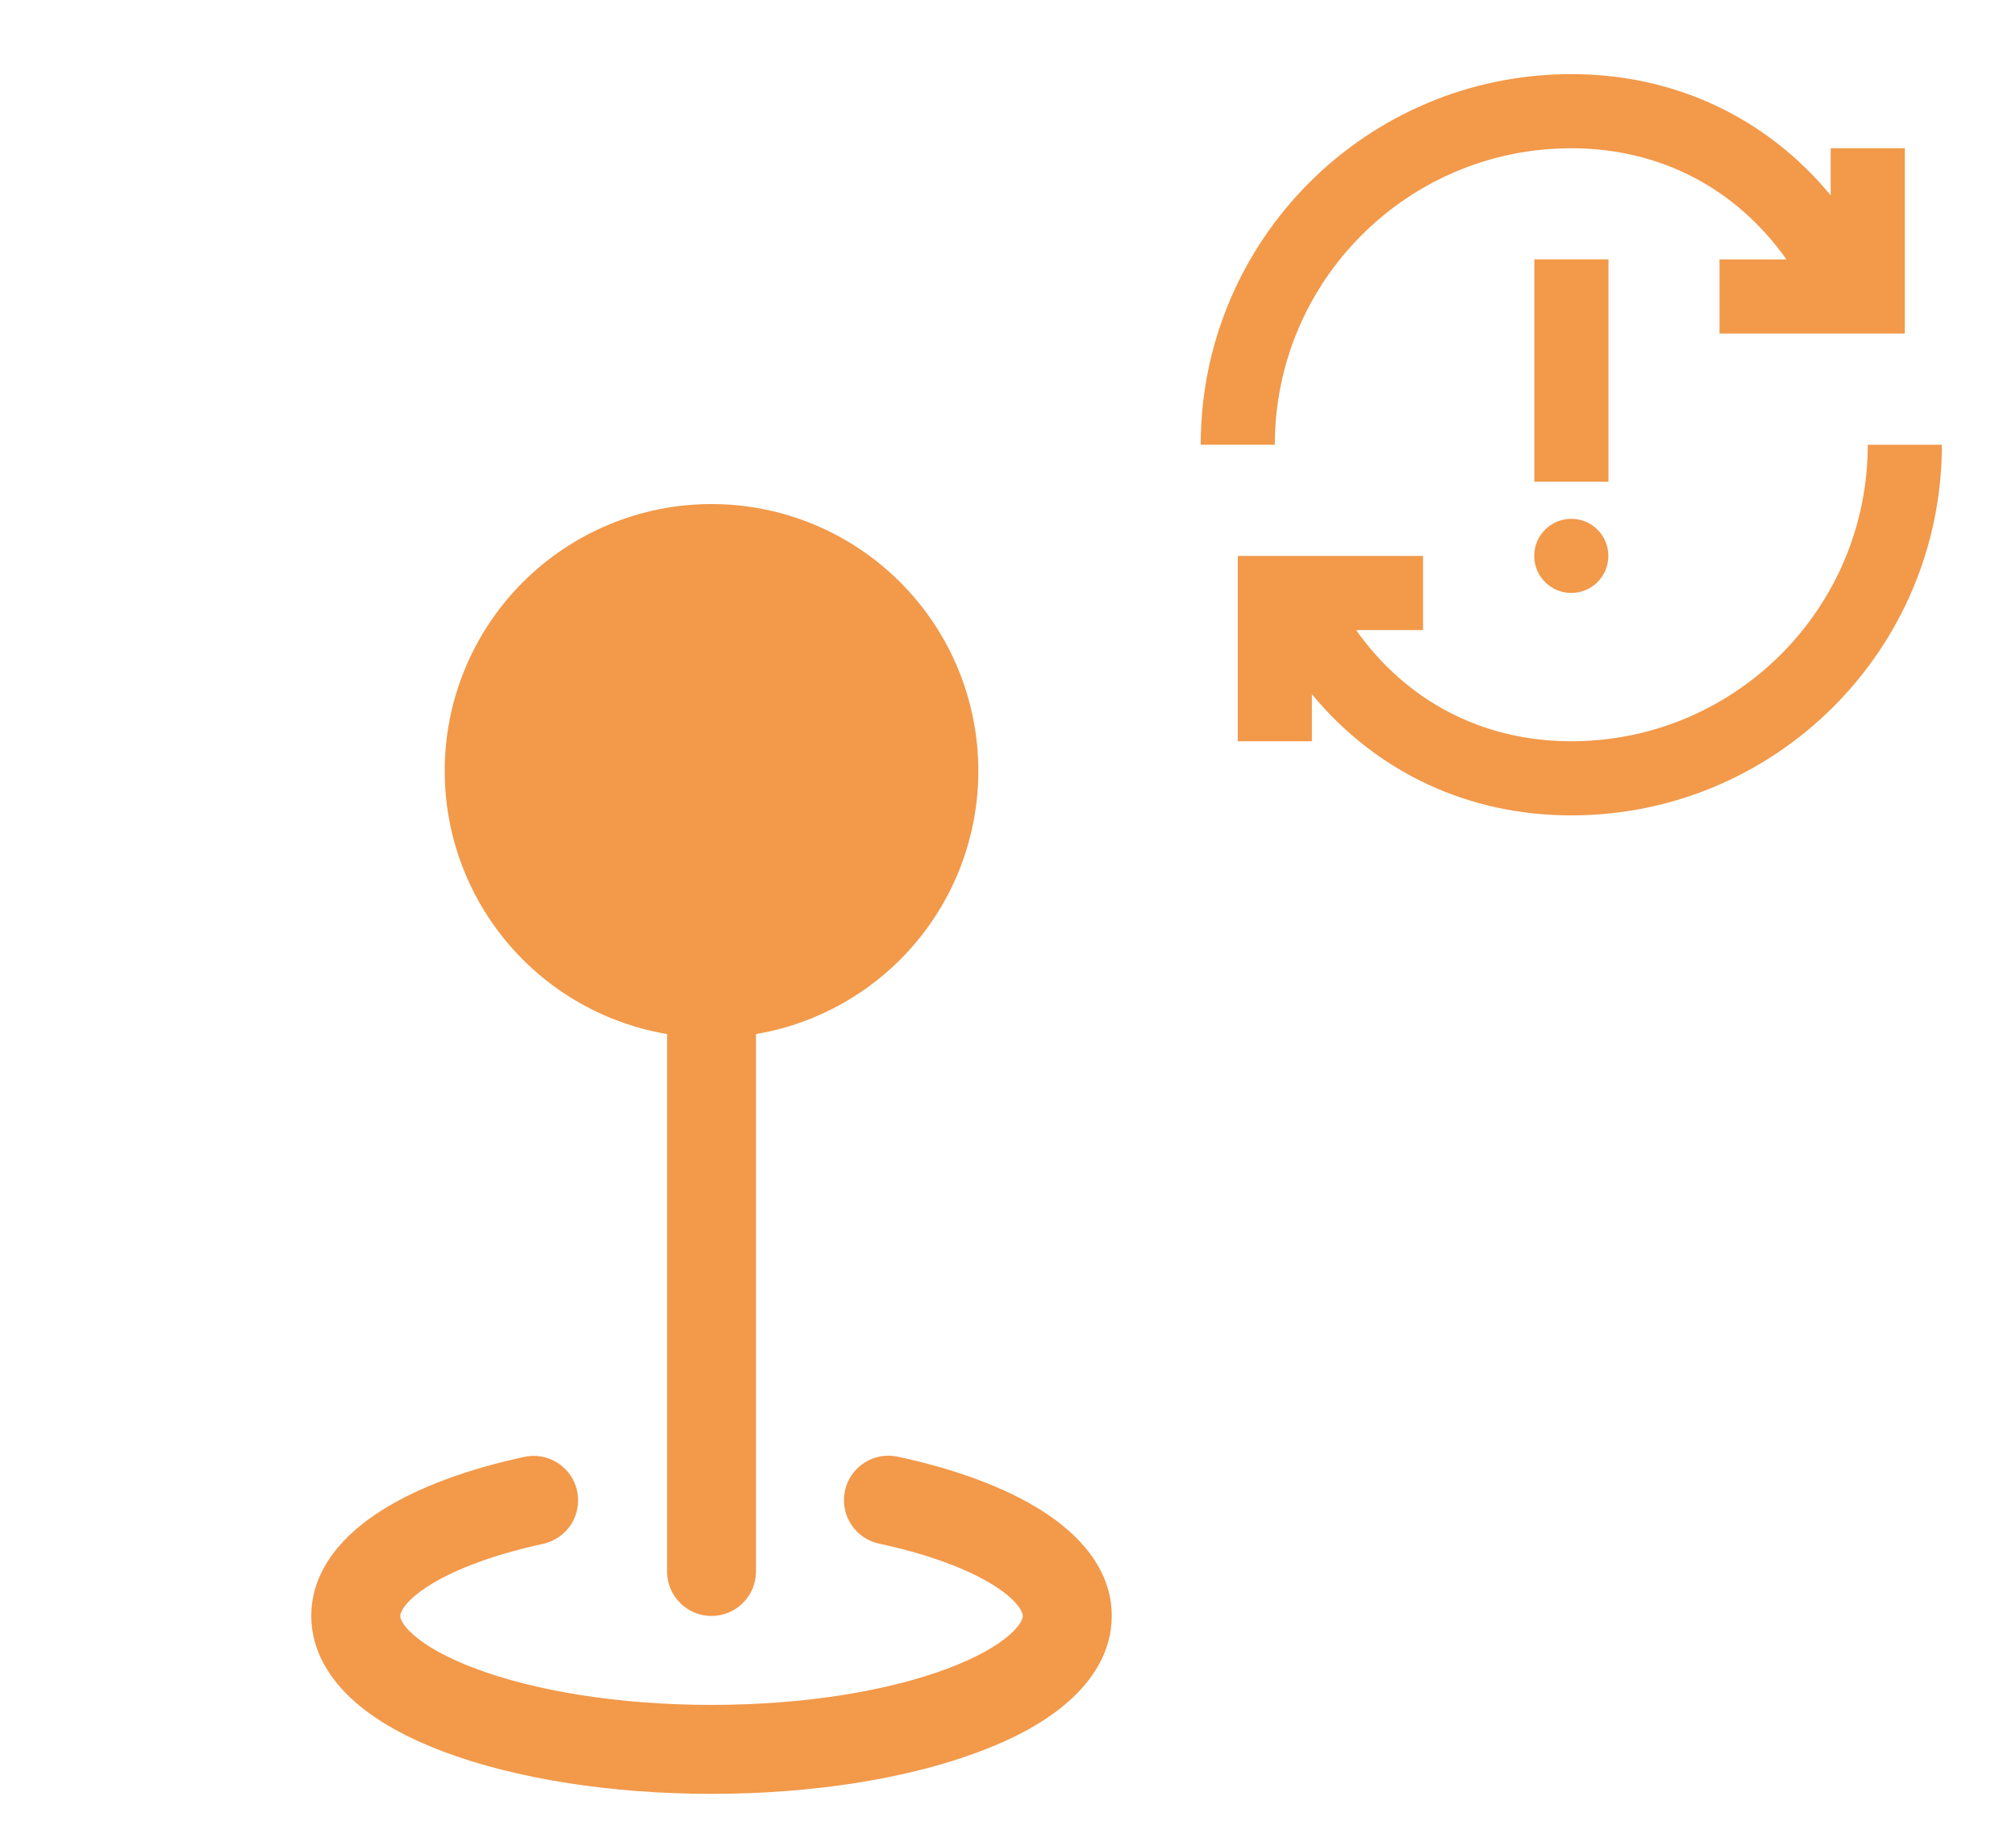 <svg width="34" height="31" viewBox="0 0 34 31" fill="none" xmlns="http://www.w3.org/2000/svg">
<path d="M16.5 13C16.5 14.194 16.026 15.338 15.182 16.182C14.338 17.026 13.194 17.5 12 17.5C10.806 17.5 9.662 17.026 8.818 16.182C7.974 15.338 7.5 14.194 7.5 13C7.5 11.806 7.974 10.662 8.818 9.818C9.662 8.974 10.806 8.5 12 8.5C13.194 8.5 14.338 8.974 15.182 9.818C16.026 10.662 16.5 11.806 16.5 13Z" fill="#F2994A"/>
<path d="M11.25 13H12.75V26.5C12.75 26.699 12.671 26.89 12.53 27.03C12.39 27.171 12.199 27.25 12 27.25C11.801 27.25 11.61 27.171 11.47 27.03C11.329 26.89 11.25 26.699 11.25 26.5V13Z" fill="#F2994A"/>
<path fill-rule="evenodd" clip-rule="evenodd" d="M9.733 25.142C9.775 25.337 9.738 25.54 9.631 25.707C9.523 25.874 9.353 25.991 9.159 26.034C8.312 26.218 7.654 26.471 7.23 26.741C6.777 27.029 6.75 27.223 6.75 27.25C6.75 27.27 6.758 27.378 6.969 27.565C7.179 27.751 7.527 27.955 8.021 28.138C9.003 28.507 10.41 28.75 12 28.75C13.59 28.75 14.997 28.507 15.979 28.138C16.473 27.953 16.82 27.751 17.031 27.565C17.241 27.378 17.25 27.27 17.25 27.25C17.25 27.223 17.223 27.029 16.77 26.741C16.346 26.471 15.688 26.216 14.841 26.034C14.743 26.015 14.649 25.976 14.566 25.921C14.483 25.865 14.412 25.794 14.357 25.71C14.302 25.627 14.264 25.533 14.246 25.435C14.228 25.337 14.229 25.236 14.25 25.138C14.271 25.04 14.312 24.948 14.369 24.866C14.427 24.784 14.5 24.715 14.585 24.662C14.669 24.609 14.764 24.573 14.862 24.557C14.961 24.541 15.062 24.545 15.159 24.568C16.104 24.773 16.948 25.078 17.574 25.477C18.174 25.857 18.75 26.445 18.75 27.25C18.75 27.853 18.422 28.336 18.026 28.687C17.63 29.04 17.099 29.322 16.506 29.542C15.316 29.989 13.723 30.25 12 30.25C10.277 30.25 8.685 29.989 7.494 29.544C6.902 29.322 6.37 29.04 5.974 28.687C5.579 28.336 5.25 27.853 5.25 27.25C5.25 26.445 5.826 25.857 6.425 25.477C7.051 25.078 7.894 24.772 8.841 24.568C8.937 24.547 9.037 24.545 9.134 24.563C9.231 24.58 9.323 24.617 9.406 24.67C9.489 24.724 9.561 24.793 9.617 24.874C9.673 24.955 9.713 25.046 9.733 25.142Z" fill="#F2994A"/>
<path fill-rule="evenodd" clip-rule="evenodd" d="M26.5 2.5C27.996 2.5 29.279 3.174 30.129 4.375H29V5.625H32.125V2.5H30.875V3.294C29.797 1.989 28.253 1.25 26.5 1.25C23.048 1.25 20.25 4.048 20.25 7.5H21.5C21.5 4.739 23.739 2.5 26.5 2.5ZM26.5 12.5C25.004 12.5 23.721 11.826 22.871 10.625H24V9.375H20.875V12.5H22.125V11.706C23.203 13.011 24.747 13.75 26.5 13.75C29.952 13.75 32.75 10.952 32.75 7.5H31.5C31.5 10.261 29.261 12.5 26.5 12.5ZM26.5 9.999C26.846 9.999 27.125 9.719 27.125 9.374C27.125 9.029 26.846 8.749 26.5 8.749C26.155 8.749 25.875 9.029 25.875 9.374C25.875 9.719 26.155 9.999 26.5 9.999ZM27.127 4.374H25.877V8.124H27.127V4.374Z" fill="#F2994A"/>
</svg>
